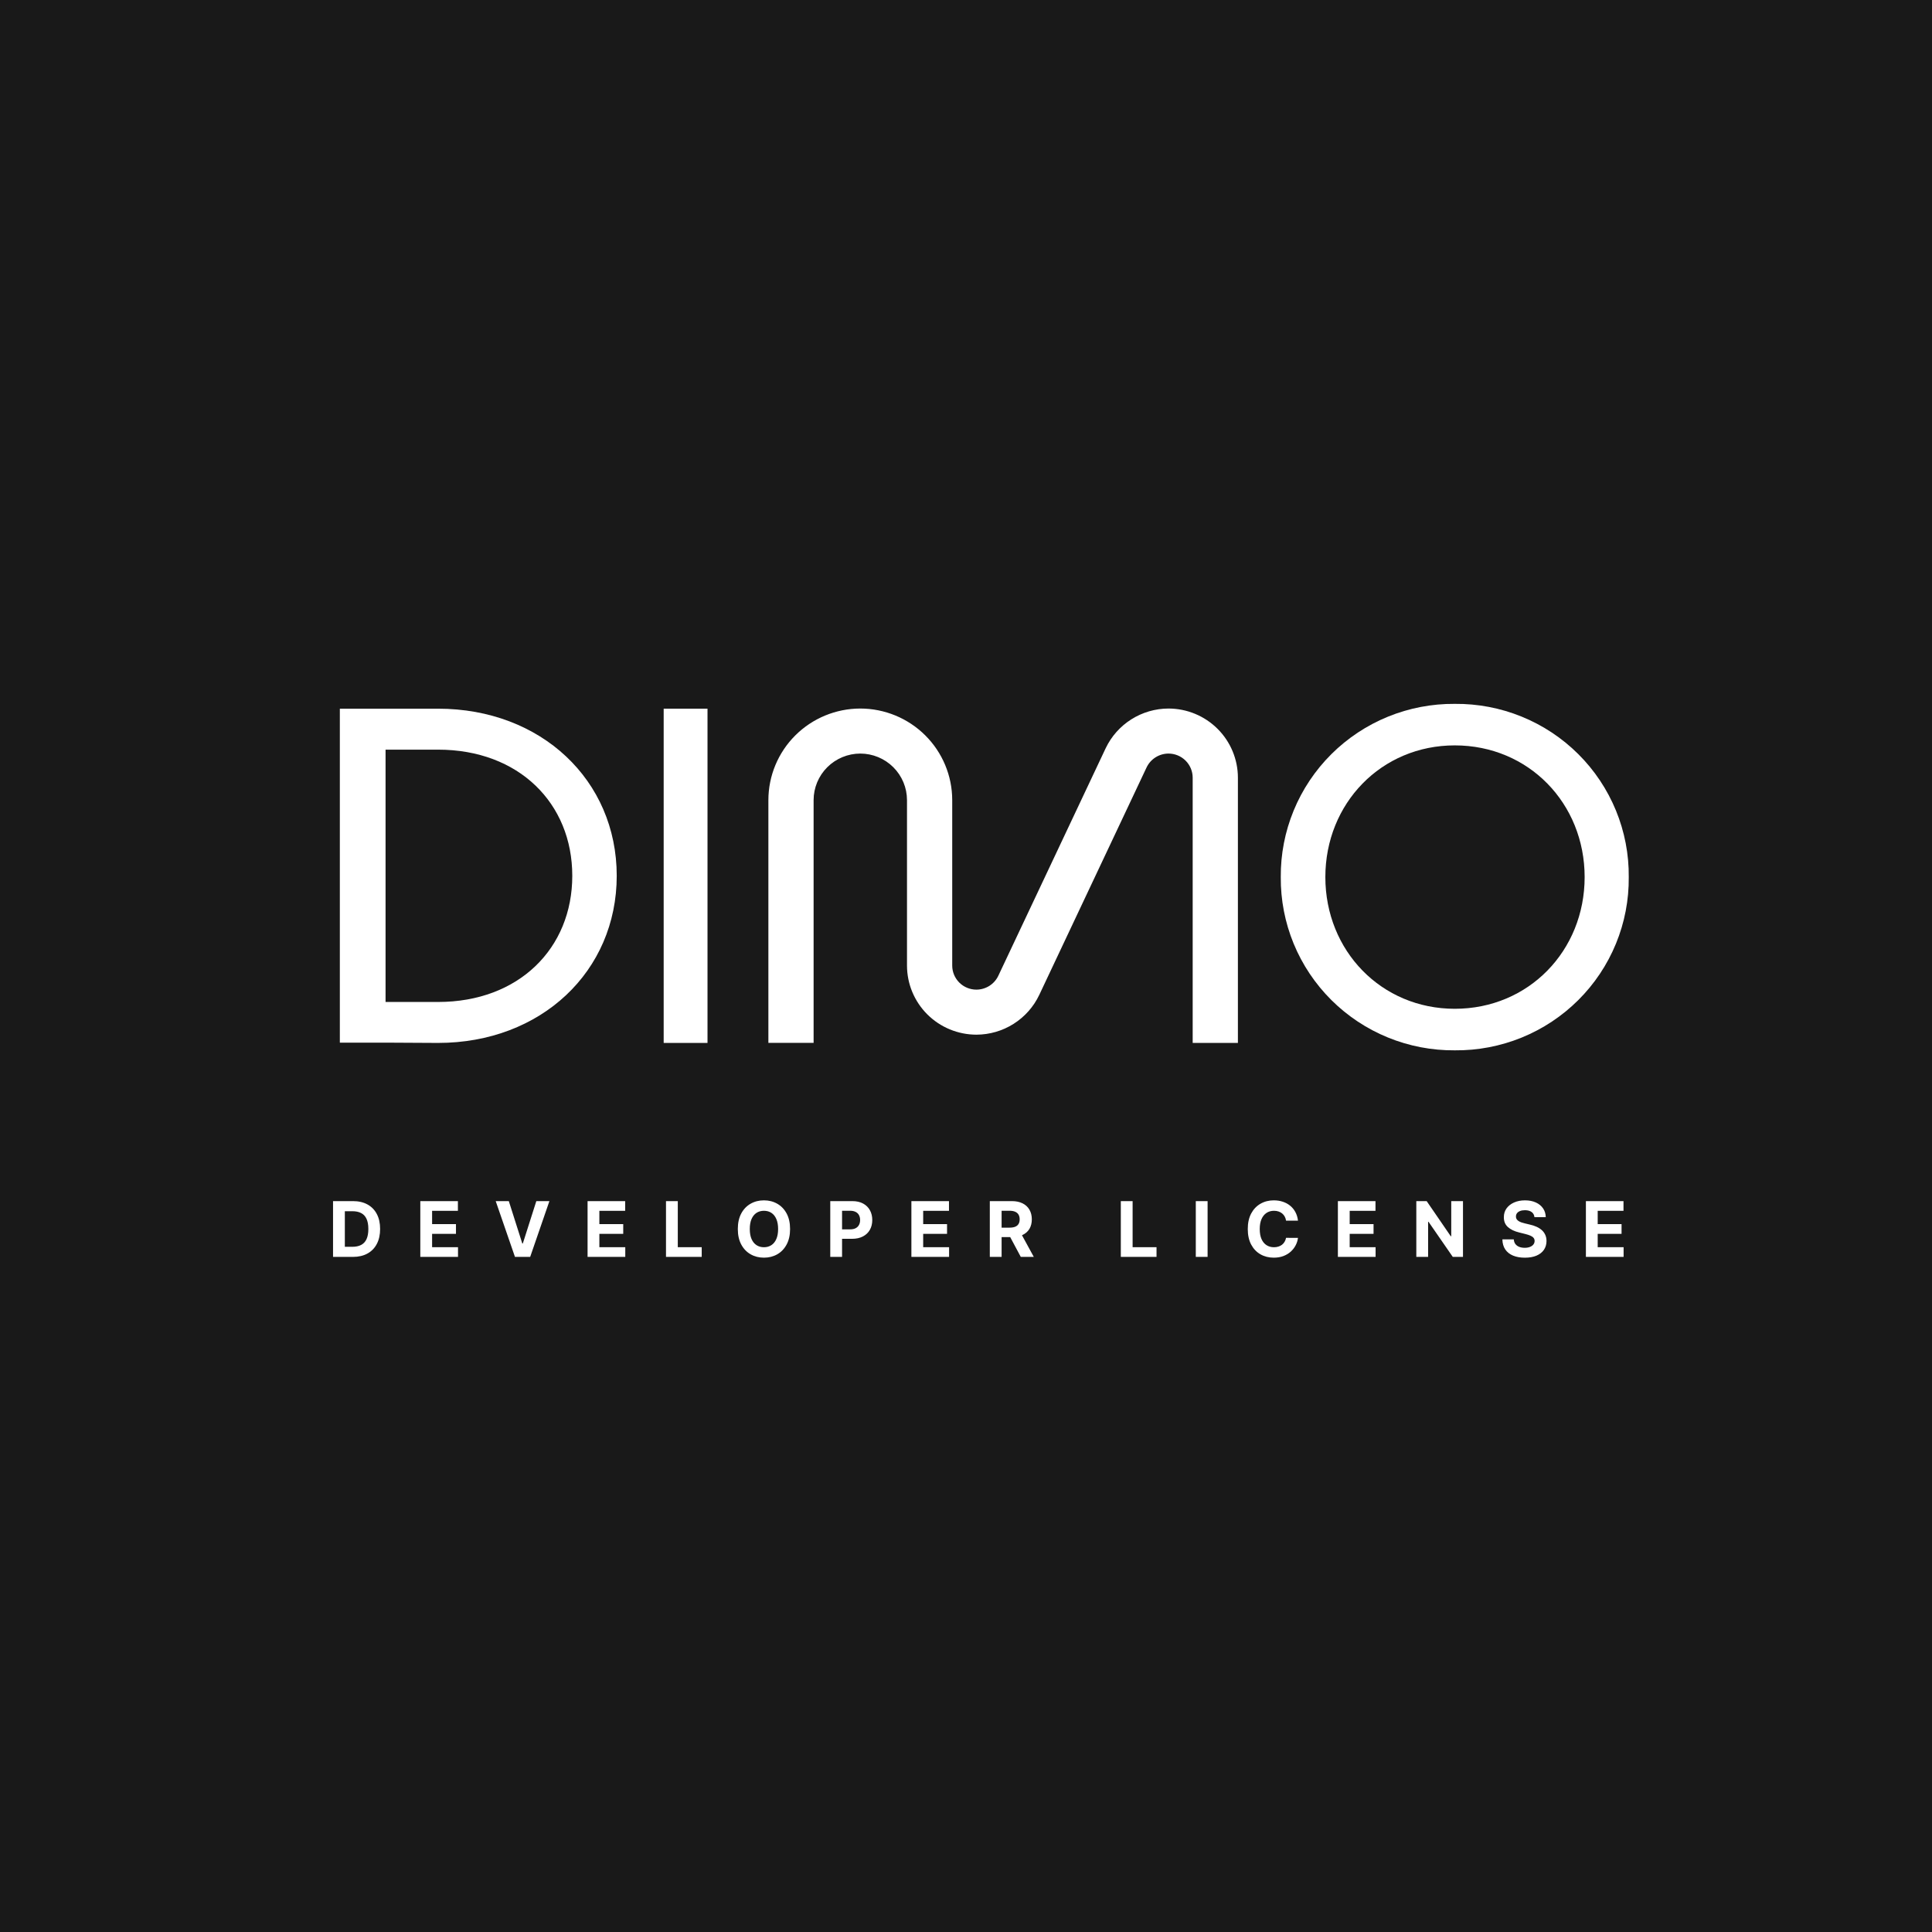 <svg width="1872" height="1872" viewBox="0 0 1872 1872" fill="none" xmlns="http://www.w3.org/2000/svg"> <rect width="1872" height="1872" fill="#191919"/> <g clip-path="url(#clip0_736_195)"> <path fill-rule="evenodd" clip-rule="evenodd" d="M1344.86 1005.3C1365.39 1013.67 1387.4 1017.89 1409.59 1017.71C1431.78 1017.93 1453.8 1013.73 1474.35 1005.38C1494.9 997.017 1513.57 984.662 1529.26 969.034C1544.97 953.408 1557.37 934.818 1565.77 914.359C1574.17 893.898 1578.39 871.976 1578.17 849.874C1578.39 827.769 1574.17 805.844 1565.78 785.38C1557.38 764.916 1544.98 746.325 1529.28 730.694C1513.58 715.063 1494.91 702.706 1474.36 694.347C1453.8 685.987 1431.79 681.792 1409.59 682.008C1387.4 681.829 1365.4 686.048 1344.86 694.418C1324.33 702.789 1305.68 715.145 1289.99 730.765C1274.3 746.386 1261.89 764.959 1253.48 785.403C1245.07 805.846 1240.82 827.753 1241 849.845C1240.82 871.939 1245.06 893.848 1253.46 914.296C1261.87 934.743 1274.29 953.319 1289.98 968.943C1305.67 984.566 1324.32 996.926 1344.86 1005.3ZM1535.43 849.845C1535.43 921.18 1481.23 977.456 1409.59 977.456C1338.39 977.456 1284.19 921.211 1284.19 849.845C1284.19 778.478 1338.39 722.234 1409.59 722.234C1481.23 722.234 1535.43 778.508 1535.43 849.845Z" fill="white"/> <path d="M1155.64 1010.52H1199.46V753.502C1199.44 735.747 1192.34 718.726 1179.73 706.171C1167.13 693.616 1150.03 686.552 1132.2 686.529C1119.44 686.562 1106.95 690.196 1096.18 697.009C1085.4 703.821 1076.79 713.534 1071.33 725.021L967.306 945.486C965.402 949.488 962.401 952.873 958.645 955.249C954.889 957.623 950.536 958.889 946.089 958.904C943.009 958.904 939.962 958.302 937.117 957.128C934.274 955.956 931.689 954.235 929.512 952.069C927.338 949.899 925.61 947.327 924.432 944.497C923.254 941.664 922.649 938.63 922.649 935.563V775.229C922.624 751.711 913.231 729.164 896.53 712.534C879.83 695.905 857.187 686.552 833.568 686.529C809.956 686.56 787.322 695.916 770.626 712.545C753.934 729.173 744.543 751.716 744.52 775.229V1010.49H788.34V775.229C788.356 763.286 793.125 751.837 801.603 743.389C810.08 734.942 821.575 730.185 833.568 730.161C845.567 730.177 857.071 734.93 865.554 743.379C874.039 751.827 878.814 763.281 878.829 775.229V935.563C878.844 953.322 885.937 970.348 898.546 982.905C911.158 995.46 928.253 1002.52 946.089 1002.54C958.85 1002.51 971.343 998.876 982.115 992.063C992.888 985.247 1001.5 975.534 1006.96 964.045L1110.98 743.58C1112.89 739.579 1115.89 736.196 1119.65 733.822C1123.4 731.448 1127.75 730.179 1132.2 730.161C1138.41 730.169 1144.37 732.631 1148.77 737.006C1153.16 741.382 1155.63 747.314 1155.64 753.502V1010.52Z" fill="white"/> <path d="M643.066 686.676H685.535V1010.54H643.066V686.676Z" fill="white"/> <path fill-rule="evenodd" clip-rule="evenodd" d="M597.577 848.596C597.577 755.981 524.284 686.676 424.43 686.676H329.291L329.291 1010.26H373.588L424.43 1010.54C524.284 1010.54 597.577 941.21 597.577 848.596ZM373.588 726.364L424.43 726.364C502.765 726.364 554.508 778.365 554.508 848.596C554.508 918.826 502.765 970.857 424.43 970.857H373.588V726.364Z" fill="white"/> </g> <path d="M341.862 1217.87H322.699V1163.81H342.021C347.458 1163.81 352.139 1164.89 356.063 1167.06C359.988 1169.2 363.006 1172.29 365.117 1176.32C367.247 1180.35 368.311 1185.17 368.311 1190.79C368.311 1196.42 367.247 1201.26 365.117 1205.3C363.006 1209.35 359.97 1212.46 356.011 1214.62C352.069 1216.79 347.353 1217.87 341.862 1217.87ZM334.128 1208.08H341.387C344.766 1208.08 347.608 1207.48 349.913 1206.28C352.236 1205.07 353.978 1203.19 355.14 1200.66C356.319 1198.11 356.908 1194.82 356.908 1190.79C356.908 1186.79 356.319 1183.53 355.14 1180.99C353.978 1178.46 352.245 1176.59 349.939 1175.4C347.634 1174.2 344.792 1173.6 341.413 1173.6H334.128V1208.08ZM407.254 1217.87V1163.81H443.681V1173.23H418.684V1186.11H441.807V1195.54H418.684V1208.44H443.786V1217.87H407.254ZM493.01 1163.81L506.077 1204.88H506.578L519.671 1163.81H532.341L513.705 1217.87H498.976L480.314 1163.81H493.01ZM569.324 1217.87V1163.81H605.751V1173.23H580.753V1186.11H603.876V1195.54H580.753V1208.44H605.856V1217.87H569.324ZM645.313 1217.87V1163.81H656.743V1208.44H679.919V1217.87H645.313ZM765.537 1190.84C765.537 1196.73 764.419 1201.75 762.185 1205.88C759.967 1210.02 756.941 1213.18 753.104 1215.36C749.286 1217.53 744.992 1218.61 740.223 1218.61C735.419 1218.61 731.107 1217.52 727.289 1215.33C723.47 1213.15 720.452 1209.99 718.235 1205.86C716.017 1201.72 714.909 1196.72 714.909 1190.84C714.909 1184.94 716.017 1179.93 718.235 1175.79C720.452 1171.66 723.47 1168.51 727.289 1166.34C731.107 1164.16 735.419 1163.07 740.223 1163.07C744.992 1163.07 749.286 1164.16 753.104 1166.34C756.941 1168.51 759.967 1171.66 762.185 1175.79C764.419 1179.93 765.537 1184.94 765.537 1190.84ZM753.949 1190.84C753.949 1187.02 753.377 1183.8 752.233 1181.18C751.107 1178.56 749.514 1176.57 747.455 1175.21C745.397 1173.86 742.986 1173.18 740.223 1173.18C737.46 1173.18 735.049 1173.86 732.99 1175.21C730.931 1176.57 729.33 1178.56 728.186 1181.18C727.06 1183.8 726.497 1187.02 726.497 1190.84C726.497 1194.66 727.06 1197.88 728.186 1200.5C729.33 1203.12 730.931 1205.11 732.99 1206.46C735.049 1207.82 737.46 1208.5 740.223 1208.5C742.986 1208.5 745.397 1207.82 747.455 1206.46C749.514 1205.11 751.107 1203.12 752.233 1200.5C753.377 1197.88 753.949 1194.66 753.949 1190.84ZM804.48 1217.87V1163.81H825.808C829.908 1163.81 833.401 1164.59 836.287 1166.16C839.173 1167.71 841.373 1169.86 842.886 1172.62C844.417 1175.37 845.183 1178.54 845.183 1182.13C845.183 1185.72 844.408 1188.89 842.86 1191.63C841.311 1194.38 839.068 1196.51 836.129 1198.04C833.208 1199.58 829.67 1200.34 825.517 1200.34H811.923V1191.18H823.67C825.869 1191.18 827.682 1190.8 829.107 1190.05C830.55 1189.27 831.624 1188.21 832.328 1186.85C833.049 1185.48 833.41 1183.9 833.41 1182.13C833.41 1180.33 833.049 1178.77 832.328 1177.43C831.624 1176.07 830.55 1175.03 829.107 1174.29C827.664 1173.53 825.834 1173.15 823.617 1173.15H815.909V1217.87H804.48ZM883.083 1217.87V1163.81H919.51V1173.23H894.512V1186.11H917.635V1195.54H894.512V1208.44H919.615V1217.87H883.083ZM959.073 1217.87V1163.81H980.401C984.483 1163.81 987.968 1164.54 990.854 1166C993.757 1167.44 995.966 1169.49 997.479 1172.15C999.01 1174.79 999.776 1177.9 999.776 1181.47C999.776 1185.06 999.001 1188.15 997.453 1190.73C995.904 1193.3 993.66 1195.27 990.722 1196.65C987.801 1198.02 984.263 1198.7 980.11 1198.7H965.83V1189.52H978.263C980.445 1189.52 982.257 1189.22 983.7 1188.62C985.143 1188.02 986.217 1187.13 986.921 1185.93C987.642 1184.73 988.003 1183.25 988.003 1181.47C988.003 1179.67 987.642 1178.16 986.921 1176.93C986.217 1175.7 985.134 1174.76 983.674 1174.13C982.231 1173.48 980.41 1173.15 978.21 1173.15H970.502V1217.87H959.073ZM988.267 1193.27L1001.7 1217.87H989.085L975.94 1193.27H988.267ZM1086.01 1217.87V1163.81H1097.44V1208.44H1120.61V1217.87H1086.01ZM1170.09 1163.81V1217.87H1158.66V1163.81H1170.09ZM1257.67 1182.73H1246.11C1245.89 1181.24 1245.46 1179.91 1244.81 1178.75C1244.16 1177.57 1243.32 1176.57 1242.3 1175.74C1241.28 1174.91 1240.1 1174.28 1238.77 1173.84C1237.45 1173.4 1236.01 1173.18 1234.46 1173.18C1231.67 1173.18 1229.23 1173.87 1227.15 1175.26C1225.08 1176.64 1223.47 1178.64 1222.32 1181.28C1221.18 1183.9 1220.61 1187.09 1220.61 1190.84C1220.61 1194.69 1221.18 1197.93 1222.32 1200.55C1223.48 1203.17 1225.1 1205.15 1227.18 1206.49C1229.26 1207.83 1231.66 1208.5 1234.39 1208.5C1235.92 1208.5 1237.33 1208.3 1238.64 1207.89C1239.96 1207.49 1241.13 1206.9 1242.15 1206.12C1243.17 1205.33 1244.01 1204.37 1244.68 1203.24C1245.37 1202.12 1245.84 1200.83 1246.11 1199.39L1257.67 1199.44C1257.37 1201.92 1256.62 1204.32 1255.42 1206.62C1254.24 1208.91 1252.65 1210.96 1250.65 1212.77C1248.66 1214.57 1246.28 1215.99 1243.52 1217.05C1240.77 1218.09 1237.67 1218.61 1234.2 1218.61C1229.38 1218.61 1225.07 1217.52 1221.27 1215.33C1217.48 1213.15 1214.49 1209.99 1212.29 1205.86C1210.11 1201.72 1209.02 1196.72 1209.02 1190.84C1209.02 1184.94 1210.13 1179.93 1212.34 1175.79C1214.56 1171.66 1217.57 1168.51 1221.37 1166.34C1225.17 1164.16 1229.45 1163.07 1234.2 1163.07C1237.33 1163.07 1240.24 1163.51 1242.91 1164.39C1245.6 1165.27 1247.99 1166.55 1250.06 1168.24C1252.14 1169.91 1253.83 1171.97 1255.13 1174.39C1256.45 1176.82 1257.3 1179.6 1257.67 1182.73ZM1296.34 1217.87V1163.81H1332.77V1173.23H1307.77V1186.11H1330.89V1195.54H1307.77V1208.44H1332.87V1217.87H1296.34ZM1417.55 1163.81V1217.87H1407.67L1384.15 1183.84H1383.76V1217.87H1372.33V1163.81H1382.36L1405.69 1197.81H1406.17V1163.81H1417.55ZM1486.79 1179.36C1486.58 1177.23 1485.67 1175.57 1484.07 1174.39C1482.47 1173.21 1480.3 1172.62 1477.55 1172.62C1475.69 1172.62 1474.11 1172.89 1472.83 1173.42C1471.54 1173.93 1470.56 1174.64 1469.87 1175.55C1469.2 1176.47 1468.87 1177.51 1468.87 1178.67C1468.83 1179.64 1469.04 1180.48 1469.48 1181.2C1469.93 1181.93 1470.56 1182.55 1471.35 1183.08C1472.14 1183.59 1473.06 1184.04 1474.09 1184.42C1475.13 1184.79 1476.24 1185.11 1477.42 1185.37L1482.28 1186.54C1484.64 1187.06 1486.8 1187.77 1488.77 1188.65C1490.74 1189.53 1492.45 1190.61 1493.89 1191.89C1495.33 1193.18 1496.45 1194.69 1497.24 1196.43C1498.05 1198.18 1498.47 1200.17 1498.48 1202.43C1498.47 1205.73 1497.62 1208.6 1495.95 1211.03C1494.3 1213.44 1491.9 1215.32 1488.77 1216.65C1485.66 1217.97 1481.9 1218.63 1477.5 1218.63C1473.14 1218.63 1469.33 1217.96 1466.1 1216.63C1462.88 1215.29 1460.36 1213.31 1458.55 1210.69C1456.75 1208.05 1455.81 1204.78 1455.72 1200.9H1466.78C1466.91 1202.71 1467.43 1204.22 1468.34 1205.44C1469.27 1206.63 1470.51 1207.54 1472.06 1208.15C1473.63 1208.75 1475.4 1209.05 1477.37 1209.05C1479.3 1209.05 1480.98 1208.77 1482.41 1208.21C1483.85 1207.64 1484.97 1206.86 1485.76 1205.86C1486.55 1204.85 1486.95 1203.7 1486.95 1202.4C1486.95 1201.19 1486.59 1200.17 1485.87 1199.34C1485.16 1198.51 1484.13 1197.81 1482.75 1197.23C1481.4 1196.65 1479.73 1196.12 1477.76 1195.64L1471.88 1194.16C1467.32 1193.06 1463.72 1191.32 1461.08 1188.96C1458.44 1186.61 1457.13 1183.43 1457.15 1179.44C1457.13 1176.16 1458 1173.3 1459.76 1170.86C1461.54 1168.41 1463.98 1166.5 1467.07 1165.13C1470.17 1163.76 1473.69 1163.07 1477.63 1163.07C1481.64 1163.07 1485.15 1163.76 1488.14 1165.13C1491.15 1166.5 1493.49 1168.41 1495.16 1170.86C1496.83 1173.3 1497.69 1176.14 1497.75 1179.36H1486.79ZM1536.65 1217.87V1163.81H1573.08V1173.23H1548.08V1186.11H1571.2V1195.54H1548.08V1208.44H1573.18V1217.87H1536.65Z" fill="white"/> <defs> <clipPath id="clip0_736_195"> <rect width="1249.71" height="335.718" fill="white" transform="translate(329.291 682)"/> </clipPath> </defs> </svg>